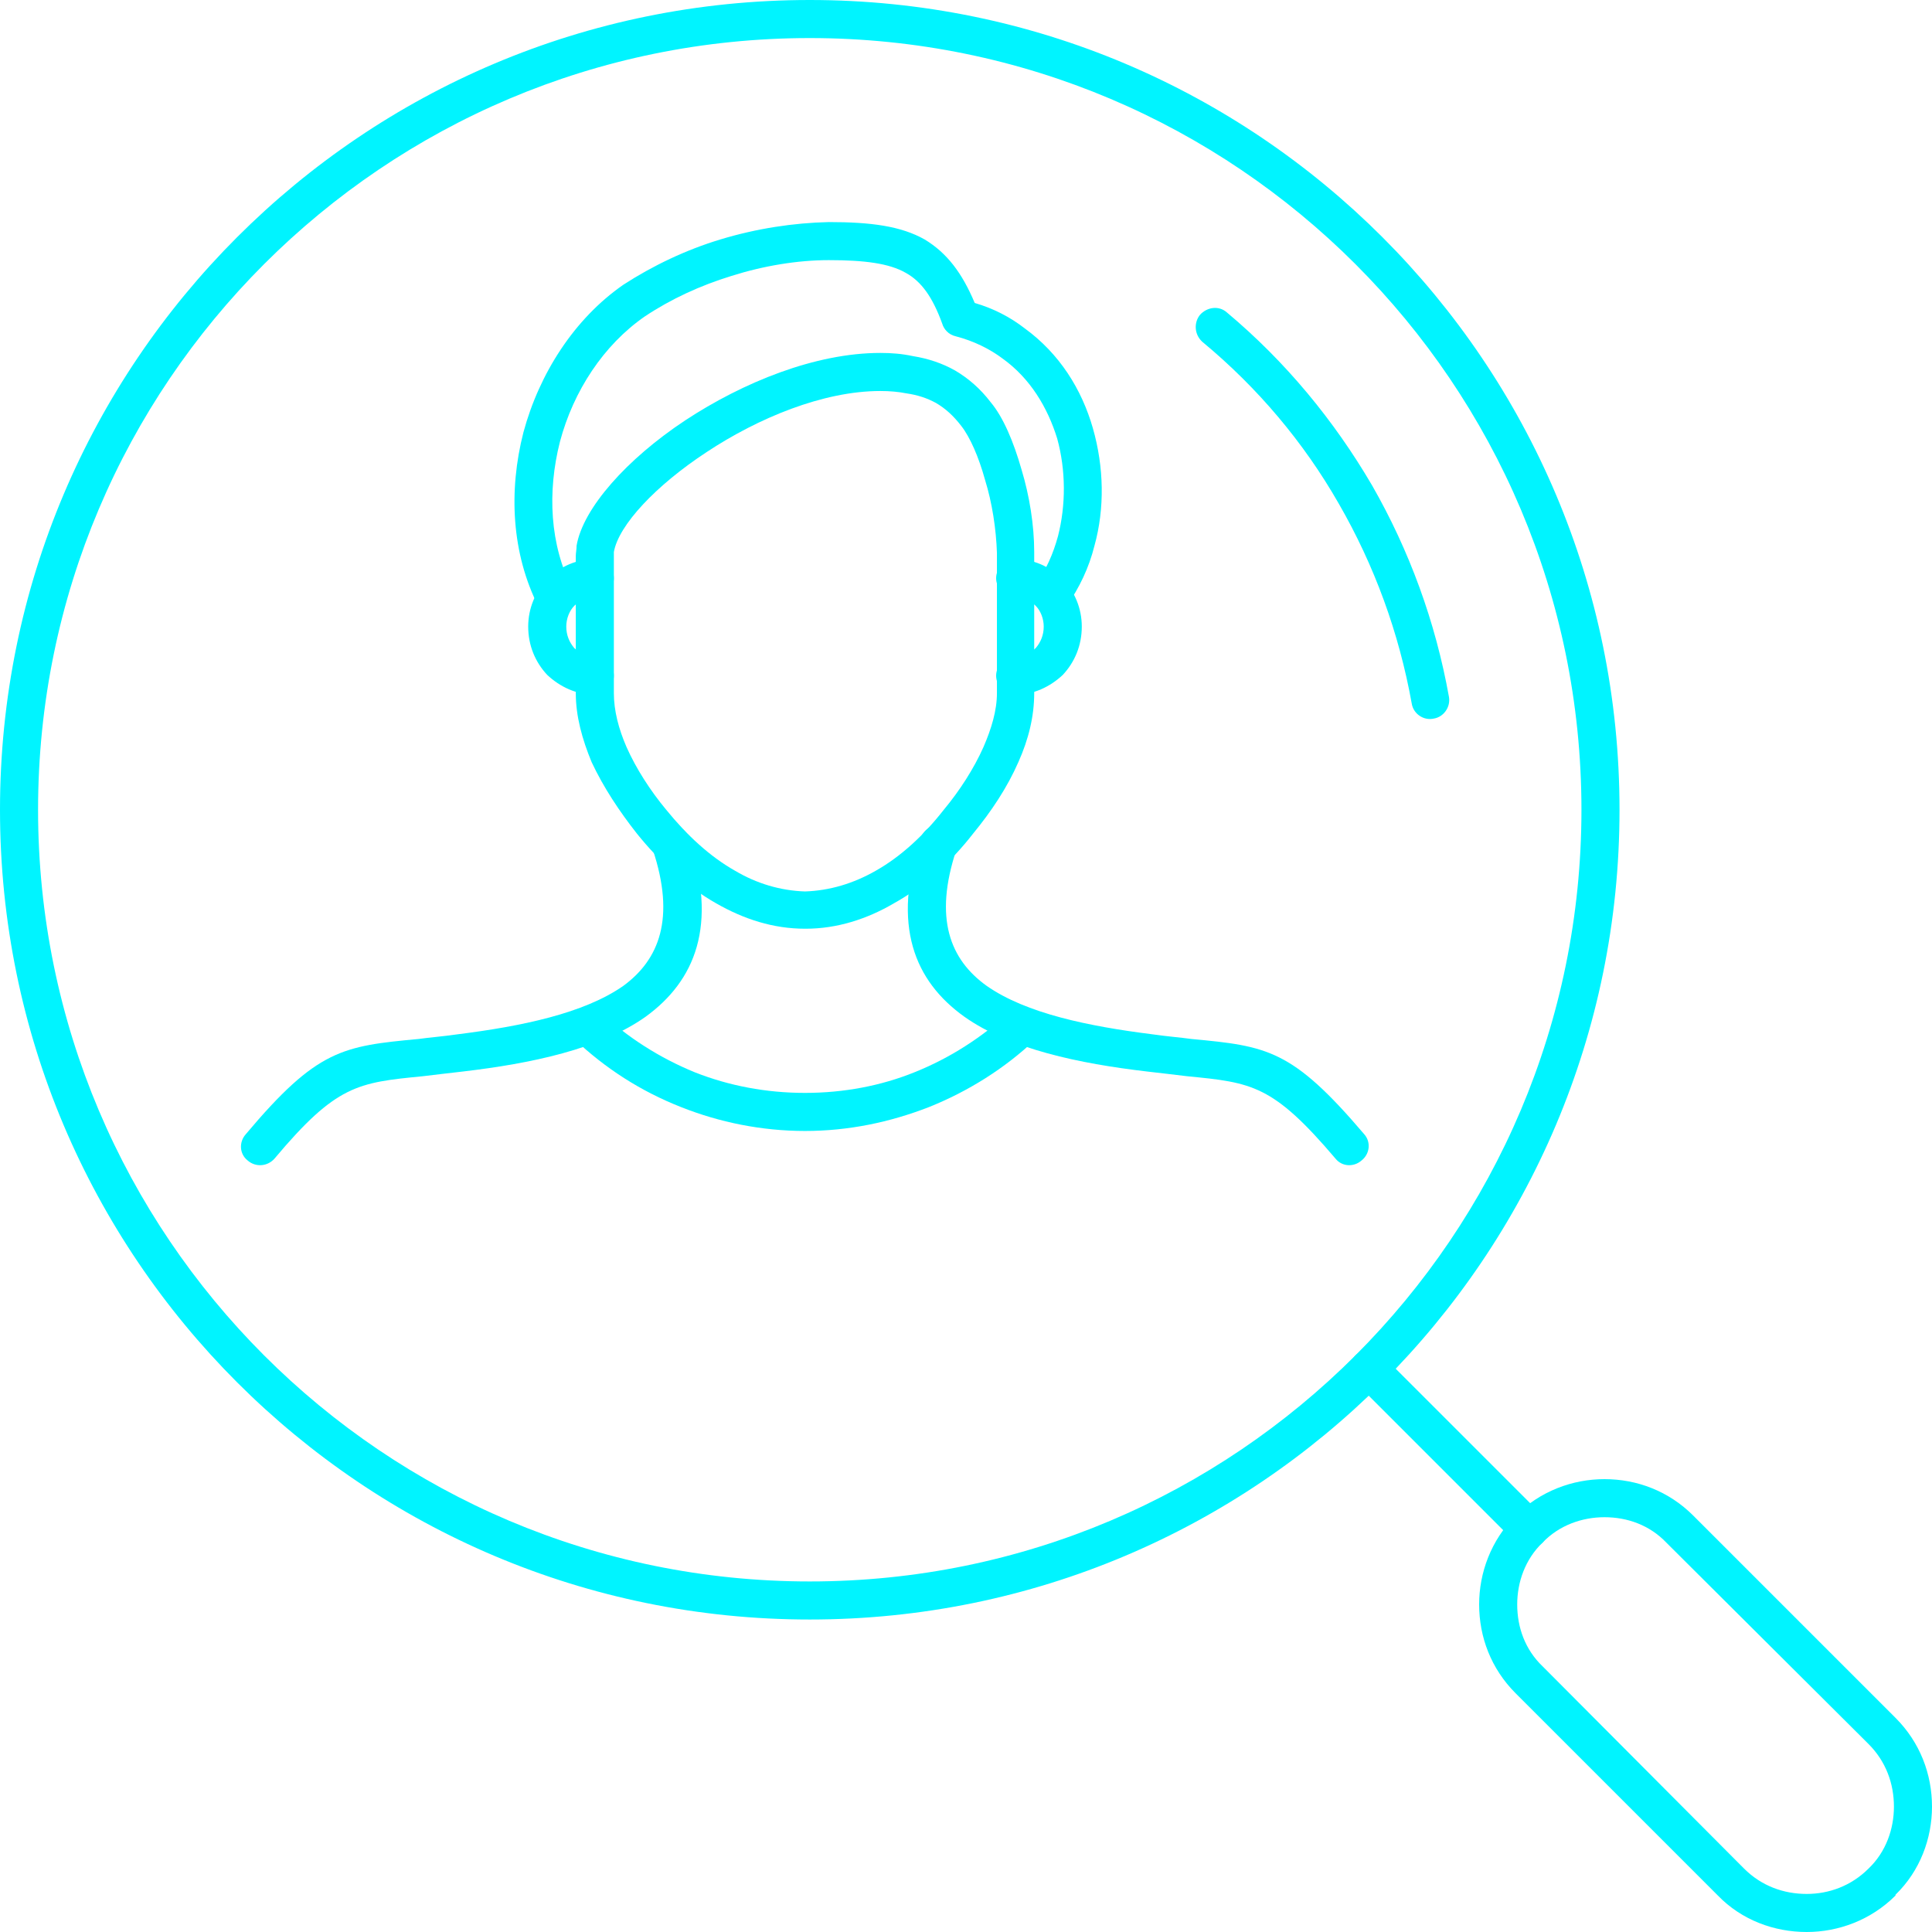 <?xml version="1.0" encoding="UTF-8"?>
<!DOCTYPE svg PUBLIC "-//W3C//DTD SVG 1.1//EN" "http://www.w3.org/Graphics/SVG/1.1/DTD/svg11.dtd">
<!-- Creator: CorelDRAW 2018 (64-Bit) -->
<svg xmlns="http://www.w3.org/2000/svg" xml:space="preserve" width="51px" height="51px" version="1.1" style="shape-rendering:geometricPrecision; text-rendering:geometricPrecision; image-rendering:optimizeQuality; fill-rule:evenodd; clip-rule:evenodd"
viewBox="0 0 2.436 2.436"
 xmlns:xlink="http://www.w3.org/1999/xlink">
 <defs>
  <style type="text/css">
   <![CDATA[
    .fil0 {fill:#00F4FF;fill-rule:nonzero}
   ]]>
  </style>
 </defs>
 <g id="Layer_x0020_1">
  <g id="_3159899009376">
   <path class="fil0" d="M1.021 0c0.282,0 0.537,0.114 0.722,0.299 0.185,0.185 0.299,0.44 0.299,0.722 0,0.282 -0.114,0.537 -0.299,0.722 -0.185,0.185 -0.44,0.299 -0.722,0.299 -0.282,0 -0.537,-0.114 -0.722,-0.299 -0.185,-0.185 -0.299,-0.44 -0.299,-0.722 0,-0.282 0.114,-0.537 0.299,-0.722 0.185,-0.185 0.44,-0.299 0.722,-0.299zm0.688 0.333c-0.176,-0.176 -0.419,-0.285 -0.688,-0.285 -0.269,0 -0.512,0.109 -0.688,0.285 -0.176,0.176 -0.285,0.419 -0.285,0.688 0,0.269 0.109,0.512 0.285,0.688 0.176,0.176 0.419,0.285 0.688,0.285 0.269,0 0.512,-0.109 0.688,-0.285 0.176,-0.176 0.285,-0.419 0.285,-0.688 0,-0.269 -0.109,-0.512 -0.285,-0.688z"/>
   <path class="fil0" d="M1.516 0.431c-0.01,-0.009 -0.011,-0.024 -0.003,-0.034 0.009,-0.01 0.024,-0.012 0.034,-0.003 0.074,0.062 0.135,0.136 0.183,0.218 0.047,0.082 0.08,0.172 0.097,0.267 0.002,0.013 -0.007,0.025 -0.019,0.027 -0.013,0.003 -0.026,-0.006 -0.028,-0.019 -0.016,-0.089 -0.047,-0.174 -0.092,-0.252 -0.044,-0.077 -0.102,-0.146 -0.172,-0.204z"/>
   <path class="fil0" d="M1.709 1.743c-0.009,-0.01 -0.009,-0.025 0,-0.034 0.009,-0.009 0.024,-0.009 0.034,0l0.202 0.202c0.009,0.009 0.009,0.024 0,0.034 -0.01,0.009 -0.025,0.009 -0.034,0l-0.202 -0.202z"/>
   <path class="fil0" d="M1.945 1.945c-0.022,0.021 -0.032,0.05 -0.032,0.078 0,0.029 0.01,0.057 0.032,0.078l0.254 0.255c0.022,0.022 0.05,0.032 0.079,0.032 0.028,0 0.056,-0.01 0.078,-0.032 0.022,-0.021 0.032,-0.05 0.032,-0.078 0,-0.029 -0.01,-0.057 -0.032,-0.079l-0.255 -0.254c-0.021,-0.022 -0.049,-0.032 -0.078,-0.032 -0.028,0 -0.057,0.01 -0.078,0.032zm-0.034 -0.034c0.031,-0.031 0.072,-0.046 0.112,-0.046 0.041,0 0.081,0.015 0.112,0.046l0.255 0.255c0.031,0.031 0.046,0.071 0.046,0.112 0,0.04 -0.015,0.081 -0.046,0.111l0 0.001c-0.031,0.031 -0.072,0.046 -0.112,0.046 -0.041,0 -0.082,-0.015 -0.112,-0.046l-0.255 -0.255c-0.031,-0.031 -0.046,-0.071 -0.046,-0.112 0,-0.04 0.015,-0.081 0.046,-0.112l0 0z"/>
   <path class="fil0" d="M0.823 1.071c-0.004,-0.012 0.003,-0.026 0.015,-0.03 0.013,-0.004 0.026,0.003 0.03,0.015 0.038,0.111 0.008,0.181 -0.054,0.226 -0.058,0.041 -0.145,0.059 -0.23,0.069 -0.017,0.002 -0.035,0.004 -0.051,0.006 -0.082,0.008 -0.109,0.011 -0.187,0.104 -0.009,0.01 -0.024,0.011 -0.034,0.002 -0.01,-0.008 -0.011,-0.023 -0.002,-0.033 0.09,-0.107 0.122,-0.111 0.218,-0.12 0.014,-0.002 0.029,-0.003 0.05,-0.006 0.079,-0.01 0.158,-0.026 0.208,-0.061 0.045,-0.033 0.066,-0.085 0.037,-0.172z"/>
   <path class="fil0" d="M1.161 1.056c0.005,-0.012 0.018,-0.019 0.03,-0.015 0.013,0.004 0.02,0.018 0.015,0.03 -0.029,0.087 -0.008,0.139 0.038,0.172 0.05,0.035 0.129,0.051 0.208,0.061 0.021,0.003 0.036,0.004 0.05,0.006 0.096,0.009 0.127,0.013 0.218,0.12 0.009,0.01 0.007,0.025 -0.003,0.033 -0.01,0.009 -0.025,0.008 -0.033,-0.002 -0.079,-0.093 -0.105,-0.096 -0.187,-0.104 -0.016,-0.002 -0.034,-0.004 -0.051,-0.006 -0.085,-0.01 -0.172,-0.028 -0.23,-0.069 -0.063,-0.045 -0.092,-0.115 -0.055,-0.226z"/>
   <path class="fil0" d="M0.774 0.701l0 0.173c0,0.022 0.006,0.045 0.016,0.068 0.012,0.027 0.03,0.055 0.05,0.079 0.026,0.032 0.055,0.059 0.087,0.077 0.027,0.016 0.057,0.025 0.088,0.026 0.031,-0.001 0.061,-0.01 0.089,-0.026 0.032,-0.018 0.061,-0.045 0.086,-0.077 0.02,-0.024 0.038,-0.052 0.05,-0.079 0.01,-0.023 0.017,-0.046 0.017,-0.068l0 -0.177c-0.001,-0.03 -0.006,-0.063 -0.015,-0.092 -0.008,-0.029 -0.019,-0.054 -0.03,-0.068 -0.01,-0.013 -0.02,-0.022 -0.032,-0.029 -0.011,-0.006 -0.023,-0.01 -0.037,-0.012 -0.01,-0.002 -0.021,-0.003 -0.033,-0.003 -0.072,0 -0.154,0.034 -0.219,0.077 -0.064,0.042 -0.111,0.092 -0.117,0.126 0,0.001 0,0.003 0,0.005zm-0.048 0.173l0 -0.173c0,-0.004 0.001,-0.008 0.001,-0.013 0.008,-0.047 0.063,-0.109 0.137,-0.158 0.073,-0.048 0.164,-0.085 0.246,-0.085 0.014,0 0.027,0.001 0.041,0.004 0.019,0.003 0.037,0.009 0.053,0.018 0.017,0.01 0.032,0.023 0.045,0.04 0.016,0.019 0.029,0.05 0.039,0.085 0.01,0.033 0.016,0.07 0.016,0.104l0 0.178c0,0.029 -0.007,0.058 -0.02,0.087 -0.014,0.032 -0.034,0.062 -0.057,0.09 -0.028,0.036 -0.062,0.067 -0.1,0.088 -0.034,0.02 -0.072,0.032 -0.111,0.032l-0.001 0c-0.04,0 -0.077,-0.012 -0.112,-0.032 -0.037,-0.021 -0.071,-0.052 -0.1,-0.088 -0.022,-0.028 -0.042,-0.058 -0.057,-0.09 -0.012,-0.029 -0.02,-0.058 -0.02,-0.087z"/>
   <path class="fil0" d="M1.28 0.876c-0.013,0 -0.024,-0.011 -0.024,-0.024 0,-0.013 0.011,-0.024 0.024,-0.024 0.01,0 0.019,-0.004 0.026,-0.011 0.006,-0.007 0.01,-0.016 0.01,-0.027 0,-0.01 -0.004,-0.02 -0.01,-0.026l-0.001 -0.001c-0.007,-0.006 -0.015,-0.01 -0.025,-0.01 -0.013,0 -0.024,-0.011 -0.024,-0.024 0,-0.013 0.011,-0.024 0.024,-0.024 0.023,0 0.043,0.009 0.058,0.024l0.002 0.001c0.015,0.016 0.024,0.037 0.024,0.06 0,0.024 -0.009,0.045 -0.024,0.061 -0.016,0.015 -0.037,0.025 -0.06,0.025z"/>
   <path class="fil0" d="M0.75 0.828c0.013,0 0.024,0.011 0.024,0.024 0,0.013 -0.011,0.024 -0.024,0.024 -0.023,0 -0.044,-0.01 -0.06,-0.025 -0.015,-0.016 -0.024,-0.037 -0.024,-0.061 0,-0.023 0.009,-0.044 0.024,-0.06l0.002 -0.001c0.015,-0.015 0.035,-0.024 0.058,-0.024 0.013,0 0.024,0.011 0.024,0.024 0,0.013 -0.011,0.024 -0.024,0.024 -0.01,0 -0.018,0.004 -0.025,0.01l-0.001 0.001c-0.006,0.006 -0.01,0.016 -0.01,0.026 0,0.011 0.004,0.02 0.01,0.027 0.007,0.007 0.016,0.011 0.026,0.011z"/>
   <path class="fil0" d="M1.345 0.764c-0.008,0.01 -0.023,0.013 -0.033,0.005 -0.011,-0.008 -0.013,-0.023 -0.006,-0.033 0.013,-0.017 0.022,-0.038 0.028,-0.06 0.01,-0.039 0.01,-0.083 -0.001,-0.123 -0.012,-0.039 -0.034,-0.076 -0.069,-0.101 -0.016,-0.012 -0.036,-0.022 -0.059,-0.028 -0.009,-0.002 -0.015,-0.009 -0.017,-0.016 -0.012,-0.033 -0.026,-0.053 -0.046,-0.064 -0.021,-0.012 -0.052,-0.016 -0.097,-0.016 -0.039,0 -0.082,0.007 -0.123,0.02 -0.039,0.012 -0.076,0.029 -0.109,0.051 -0.052,0.036 -0.09,0.094 -0.107,0.158 -0.016,0.063 -0.013,0.13 0.016,0.186 0.006,0.011 0.001,0.026 -0.01,0.032 -0.012,0.006 -0.027,0.001 -0.033,-0.01 -0.034,-0.067 -0.038,-0.146 -0.019,-0.22 0.02,-0.074 0.064,-0.143 0.126,-0.186 0.037,-0.024 0.079,-0.044 0.122,-0.057 0.046,-0.014 0.093,-0.021 0.137,-0.022 0.053,0 0.091,0.005 0.121,0.022 0.028,0.017 0.047,0.042 0.063,0.08 0.024,0.007 0.045,0.018 0.063,0.032 0.044,0.032 0.072,0.077 0.086,0.126 0.014,0.049 0.015,0.101 0.002,0.148 -0.007,0.028 -0.019,0.053 -0.035,0.076z"/>
   <path class="fil0" d="M1.305 1.311c-0.038,0.036 -0.084,0.065 -0.134,0.085 -0.049,0.019 -0.101,0.03 -0.156,0.03 -0.055,0 -0.108,-0.011 -0.156,-0.03 -0.051,-0.02 -0.096,-0.049 -0.135,-0.086l0.033 -0.034c0.034,0.032 0.075,0.058 0.119,0.076 0.043,0.017 0.09,0.026 0.139,0.026 0.049,0 0.096,-0.009 0.138,-0.026 0.045,-0.018 0.085,-0.044 0.12,-0.076l0.032 0.035z"/>
  </g>
 </g>
</svg>
